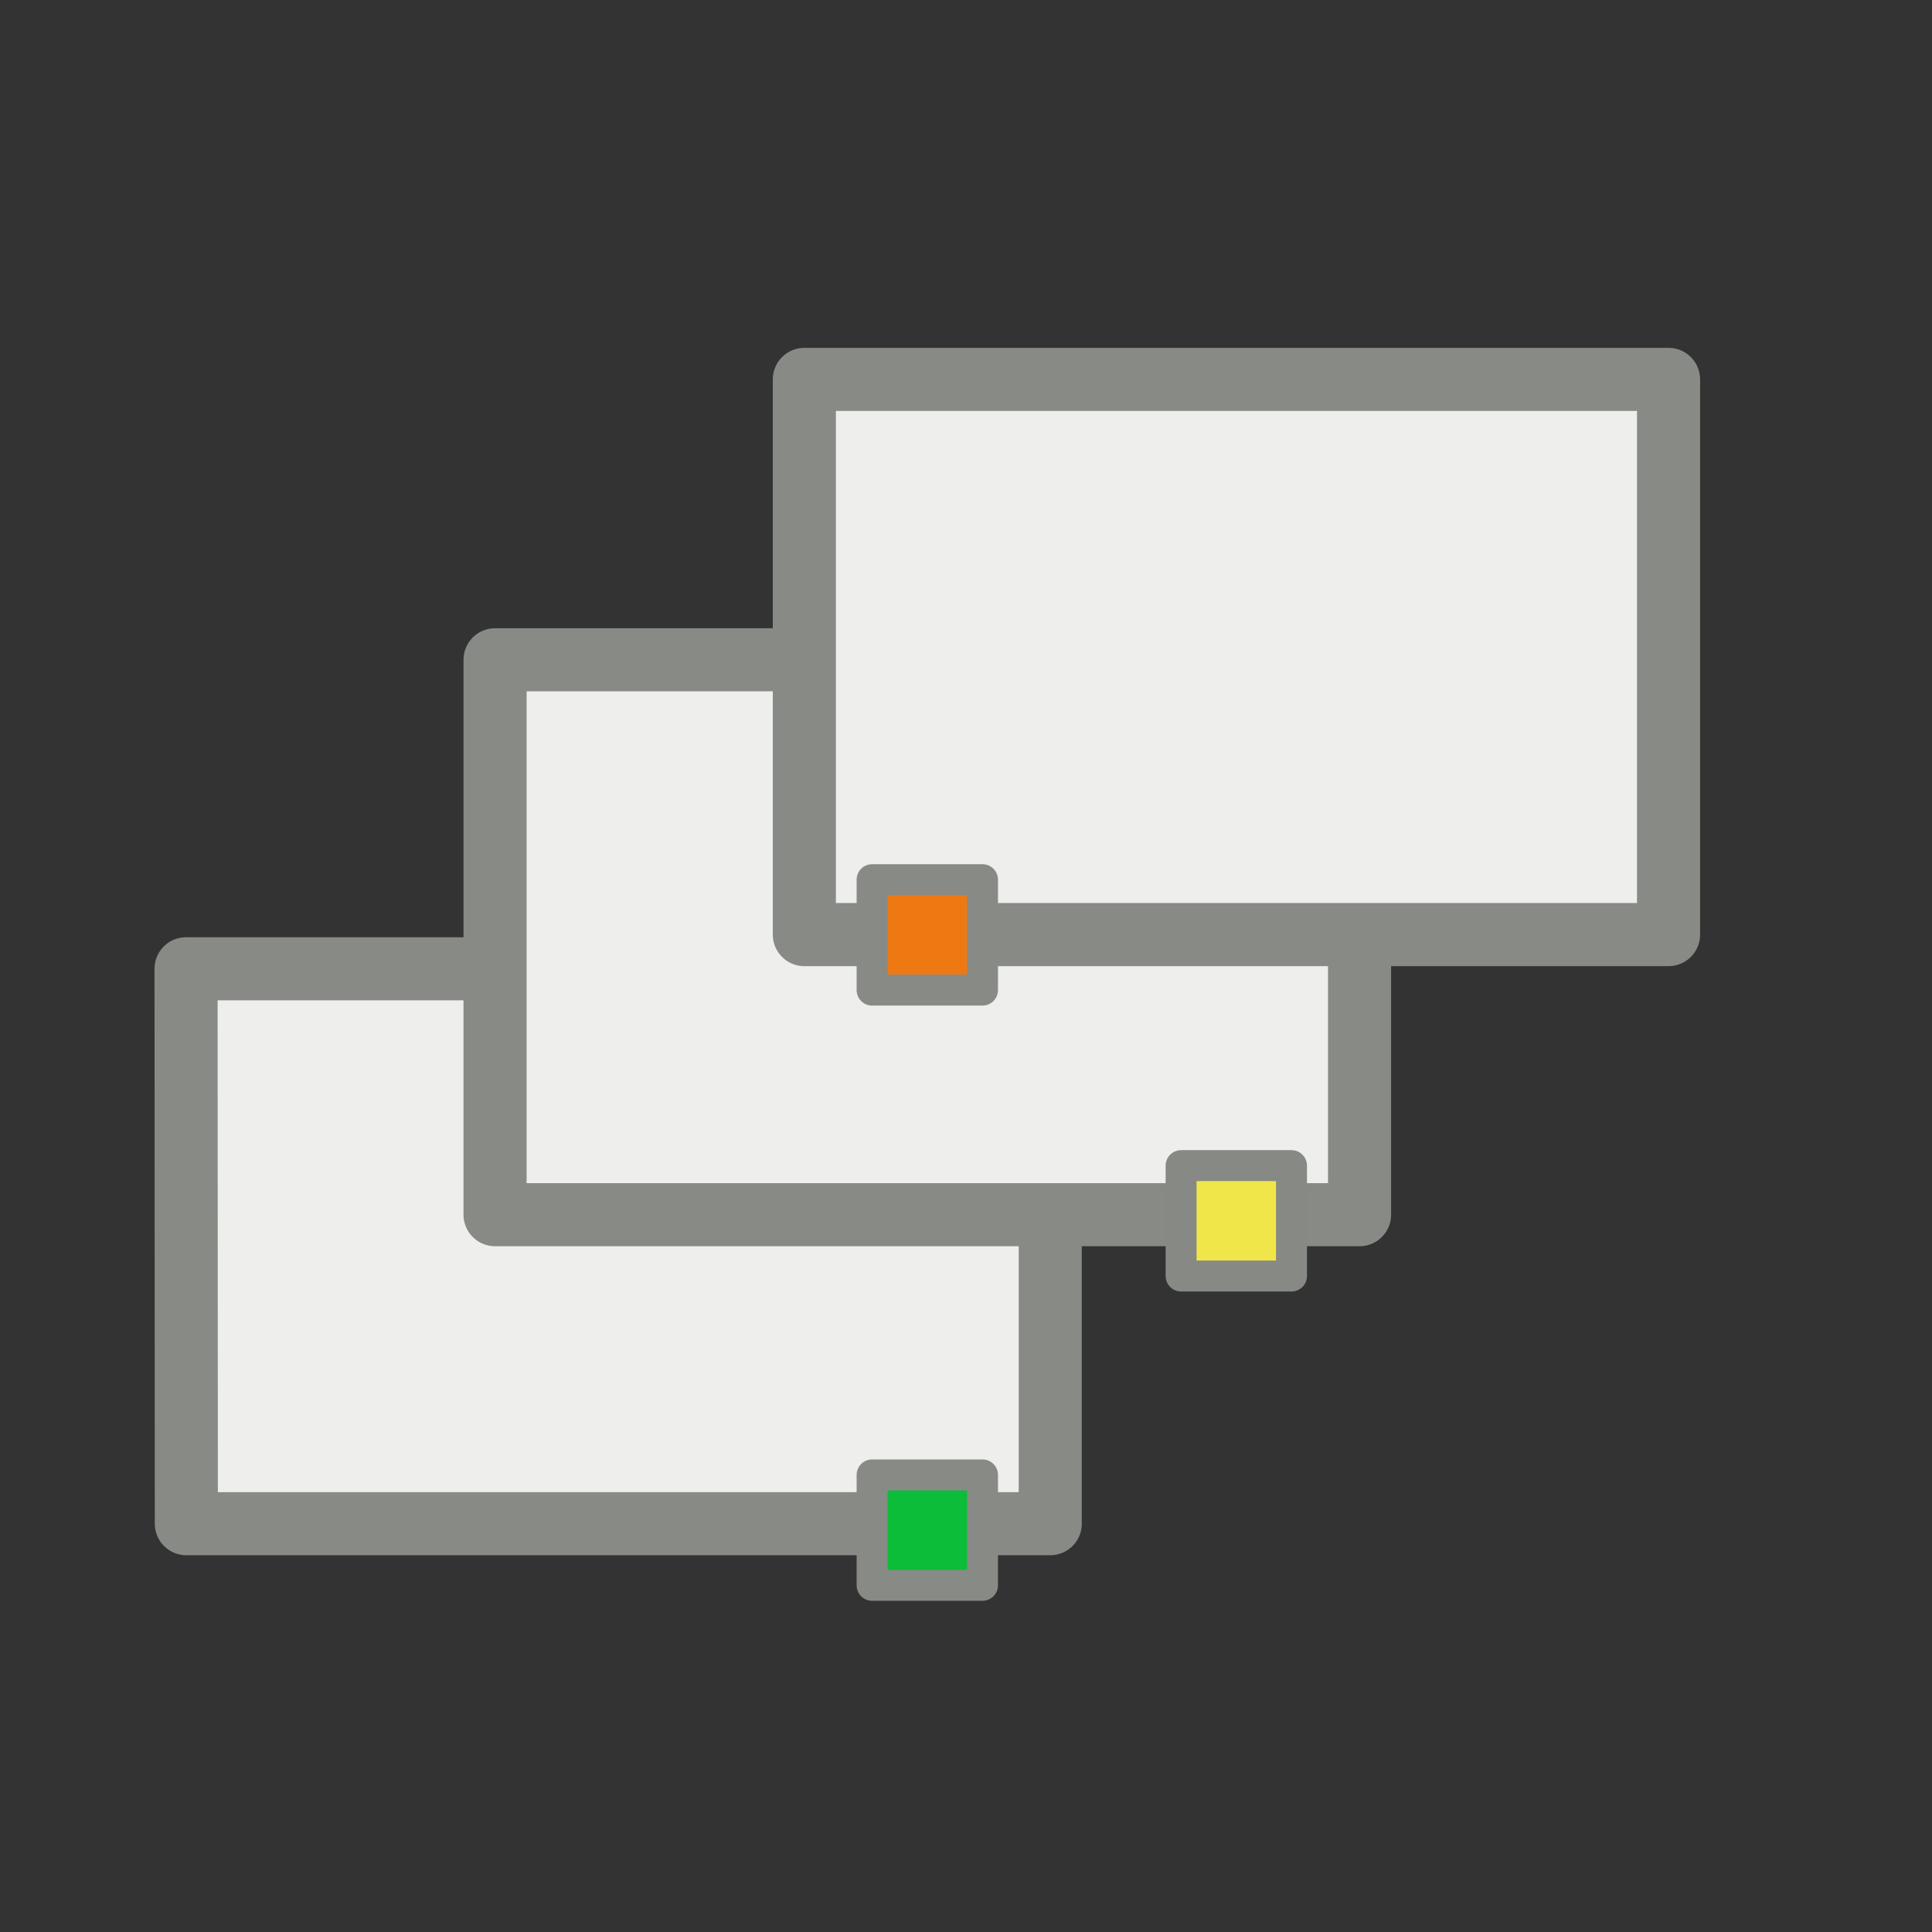 <?xml version="1.0" encoding="UTF-8" standalone="no"?>
<svg
   xmlns:dc="http://purl.org/dc/elements/1.1/"
   xmlns:cc="http://creativecommons.org/ns#"
   xmlns:rdf="http://www.w3.org/1999/02/22-rdf-syntax-ns#"
   xmlns:svg="http://www.w3.org/2000/svg"
   xmlns="http://www.w3.org/2000/svg"
   xmlns:sodipodi="http://sodipodi.sourceforge.net/DTD/sodipodi-0.dtd"
   xmlns:inkscape="http://www.inkscape.org/namespaces/inkscape"
   height="25"
   viewBox="0 0 6.615 6.615"
   width="25"
   version="1.1"
   id="svg10"
   sodipodi:docname="selector.svg"
   inkscape:version="1.0.2 (e86c870879, 2021-01-15)"
   inkscape:export-filename="/home/macho/dev/python/themeselector/img/selector.png"
   inkscape:export-xdpi="96"
   inkscape:export-ydpi="96">
  <rect x="0" y="0" width="6.615" height="6.615" fill="#333333" stroke="none"/>
  <defs
     id="defs14" />
  <sodipodi:namedview
     pagecolor="#ffffff"
     bordercolor="#666666"
     borderopacity="1"
     objecttolerance="10"
     gridtolerance="10"
     guidetolerance="10"
     inkscape:pageopacity="0"
     inkscape:pageshadow="2"
     inkscape:window-width="1920"
     inkscape:window-height="1016"
     id="namedview12"
     showgrid="false"
     inkscape:zoom="23.893145"
     inkscape:cx="-1.5458547"
     inkscape:cy="12.400732"
     inkscape:window-x="0"
     inkscape:window-y="0"
     inkscape:window-maximized="1"
     inkscape:current-layer="svg10"
     inkscape:document-rotation="0" />
  <g
     id="g865"
     inkscape:export-xdpi="296.03525"
     inkscape:export-ydpi="296.03525">
    <path
       d="M 0.637,3.317 H 3.596 V 5.217 H 0.638 Z"
       id="path2"
       style="fill:#eeeeec;stroke:#888a85;stroke-width:0.216;stroke-linecap:round;stroke-linejoin:round" />
    <path
       d="M 1.695,2.259 H 4.655 V 4.159 H 1.695 Z"
       id="path4"
       style="fill:#eeeeec;stroke:#888a85;stroke-width:0.216;stroke-linecap:round;stroke-linejoin:round" />
    <path
       d="m 2.754,1.299 h 2.959 v 1.901 h -2.959 z"
       id="path6"
       style="fill:#eeeeec;stroke:#888a85;stroke-width:0.216;stroke-linecap:round;stroke-linejoin:round;stroke-opacity:1" />
    <rect
       style="fill:#ee7913;fill-opacity:1;stroke:#888a85;stroke-width:0.106;stroke-linecap:round;stroke-linejoin:round;stroke-miterlimit:4;stroke-dasharray:none;stroke-opacity:1"
       id="rect4527"
       width="0.378"
       height="0.378"
       x="2.986"
       y="3.012" />
    <rect
       style="fill:#f0e64a;fill-opacity:1;stroke:#878985;stroke-width:0.106;stroke-linecap:round;stroke-linejoin:round;stroke-miterlimit:4;stroke-dasharray:none;stroke-opacity:1"
       id="rect4527-3"
       width="0.378"
       height="0.378"
       x="-4.422"
       y="-4.369"
       transform="scale(-1)" />
    <rect
       style="fill:#0bbd39;fill-opacity:1;stroke:#888a85;stroke-width:0.106;stroke-linecap:round;stroke-linejoin:round;stroke-miterlimit:4;stroke-dasharray:none;stroke-opacity:1"
       id="rect4527-7"
       width="0.378"
       height="0.378"
       x="2.986"
       y="5.05" />
  </g>
</svg>
